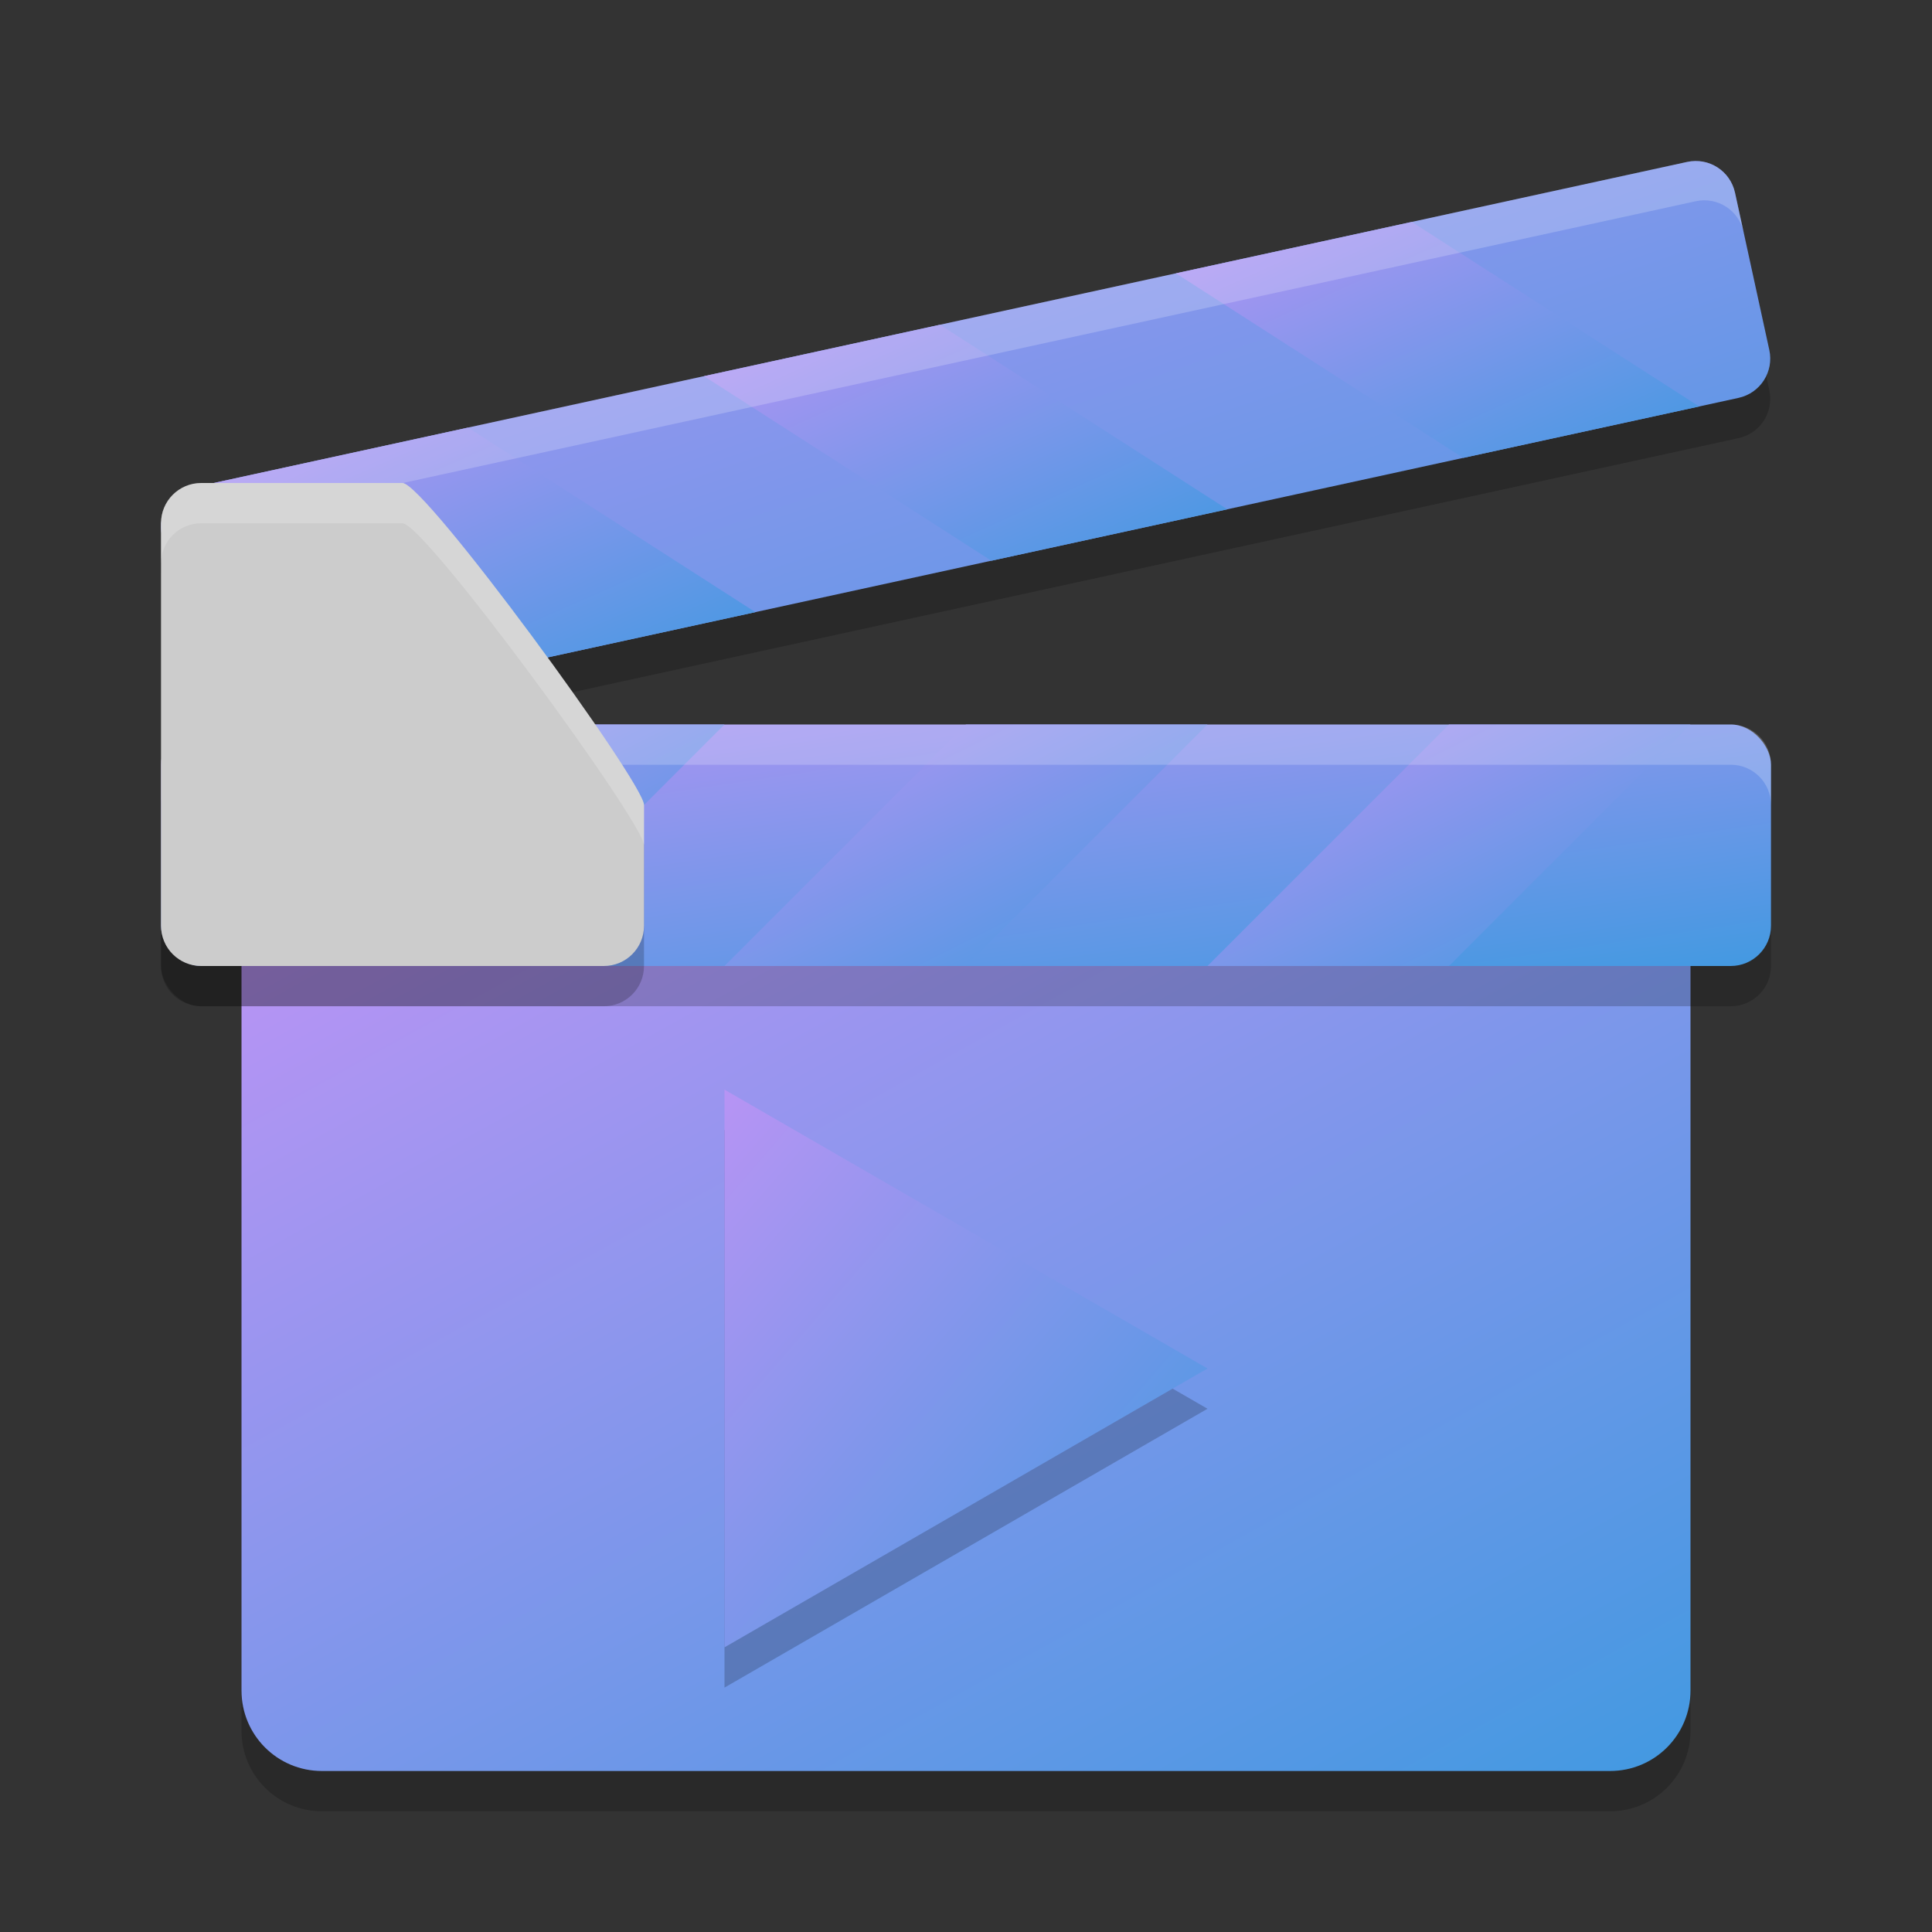 <svg width="48" height="48" version="1.1" xmlns="http://www.w3.org/2000/svg"><rect width="100%" height="100%" fill="#333333" stroke="none"/><defs>
<linearGradient id="ucPurpleBlue" x1="0%" y1="0%" x2="100%" y2="100%">
  <stop offset="0%" style="stop-color:#B794F4;stop-opacity:1"/>
  <stop offset="100%" style="stop-color:#4299E1;stop-opacity:1"/>
</linearGradient>
</defs>
 <path d="m6 25v18c0 1.108 0.892 2 2 2h32c1.108 0 2-0.892 2-2v-18z" opacity=".2"/>
 <path d="m6 24v18c0 1.108 0.892 2 2 2h32c1.108 0 2-0.892 2-2v-18z" fill="url(#ucPurpleBlue)"/>
 <path d="m41.916 5.023-37.129 8.091c-0.541 0.118-0.882 0.649-0.764 1.19l0.852 3.908c0.118 0.541 0.649 0.882 1.19 0.764l37.129-8.091c0.541-0.118 0.882-0.649 0.764-1.19l-0.852-3.908c-0.118-0.541-0.649-0.882-1.19-0.764z" opacity=".2"/>
 <path d="m41.916 4.023-37.129 8.091c-0.541 0.118-0.882 0.649-0.764 1.19l0.852 3.908c0.118 0.541 0.649 0.882 1.19 0.764l37.129-8.091c0.541-0.118 0.882-0.649 0.764-1.19l-0.852-3.908c-0.118-0.541-0.649-0.882-1.19-0.764z" fill="url(#ucPurpleBlue)"/>
 <path d="m29.214 6.791 7.14 4.585 5.862-1.277-7.14-4.585z" fill="url(#ucPurpleBlue)"/>
 <path d="m17.49 9.346 7.14 4.585 5.862-1.277-7.14-4.585z" fill="url(#ucPurpleBlue)"/>
 <path d="m5.04 12.059 7.14 4.585 6.588-1.435-7.14-4.585z" fill="url(#ucPurpleBlue)"/>
 <path d="m41.916 4.023c0.541-0.118 1.072 0.223 1.19 0.764l0.213 0.977c-0.118-0.541-0.649-0.882-1.19-0.764l-37.129 8.091c-0.541 0.118-0.882 0.649-0.764 1.19l-0.213-0.977c-0.118-0.541 0.223-1.072 0.764-1.19z" fill="#fff" opacity=".2"/>
 <rect x="4" y="19" width="40" height="6" rx="1" ry="1" opacity=".2"/>
 <rect x="4" y="18" width="40" height="6" rx="1" ry="1" fill="url(#ucPurpleBlue)"/>
 <path d="m18 18-6 6h-6l6-6z" fill="url(#ucPurpleBlue)"/>
 <path d="m30 18-6 6h-6l6-6z" fill="url(#ucPurpleBlue)"/>
 <path d="m42 18-6 6h-6l6-6z" fill="url(#ucPurpleBlue)"/>
 <path d="m5 18c-0.554 0-1 0.446-1 1v1c0-0.554 0.446-1 1-1h38c0.554 0 1 0.446 1 1v-1c0-0.554-0.446-1-1-1z" fill="#fff" opacity=".2"/>
 <path d="m5 13h5c0.554 0 6 7.446 6 8v3c0 0.554-0.446 1-1 1h-10c-0.554 0-1-0.446-1-1v-10c0-0.554 0.446-1 1-1z" opacity=".2"/>
 <path d="m5 12h5c0.554 0 6 7.446 6 8v3c0 0.554-0.446 1-1 1h-10c-0.554 0-1-0.446-1-1v-10c0-0.554 0.446-1 1-1z" fill="#ccc"/>
 <path d="m5 12c-0.554 0-1 0.446-1 1v1c0-0.554 0.446-1 1-1h5c0.554 0 6 7.446 6 8v-1c0-0.554-5.446-8-6-8z" fill="#fff" opacity=".2"/>
 <path d="m30 35-12 6.928v-13.856z" opacity=".2"/>
 <path d="m30 34-12 6.928v-13.856z" fill="url(#ucPurpleBlue)"/>
</svg>
